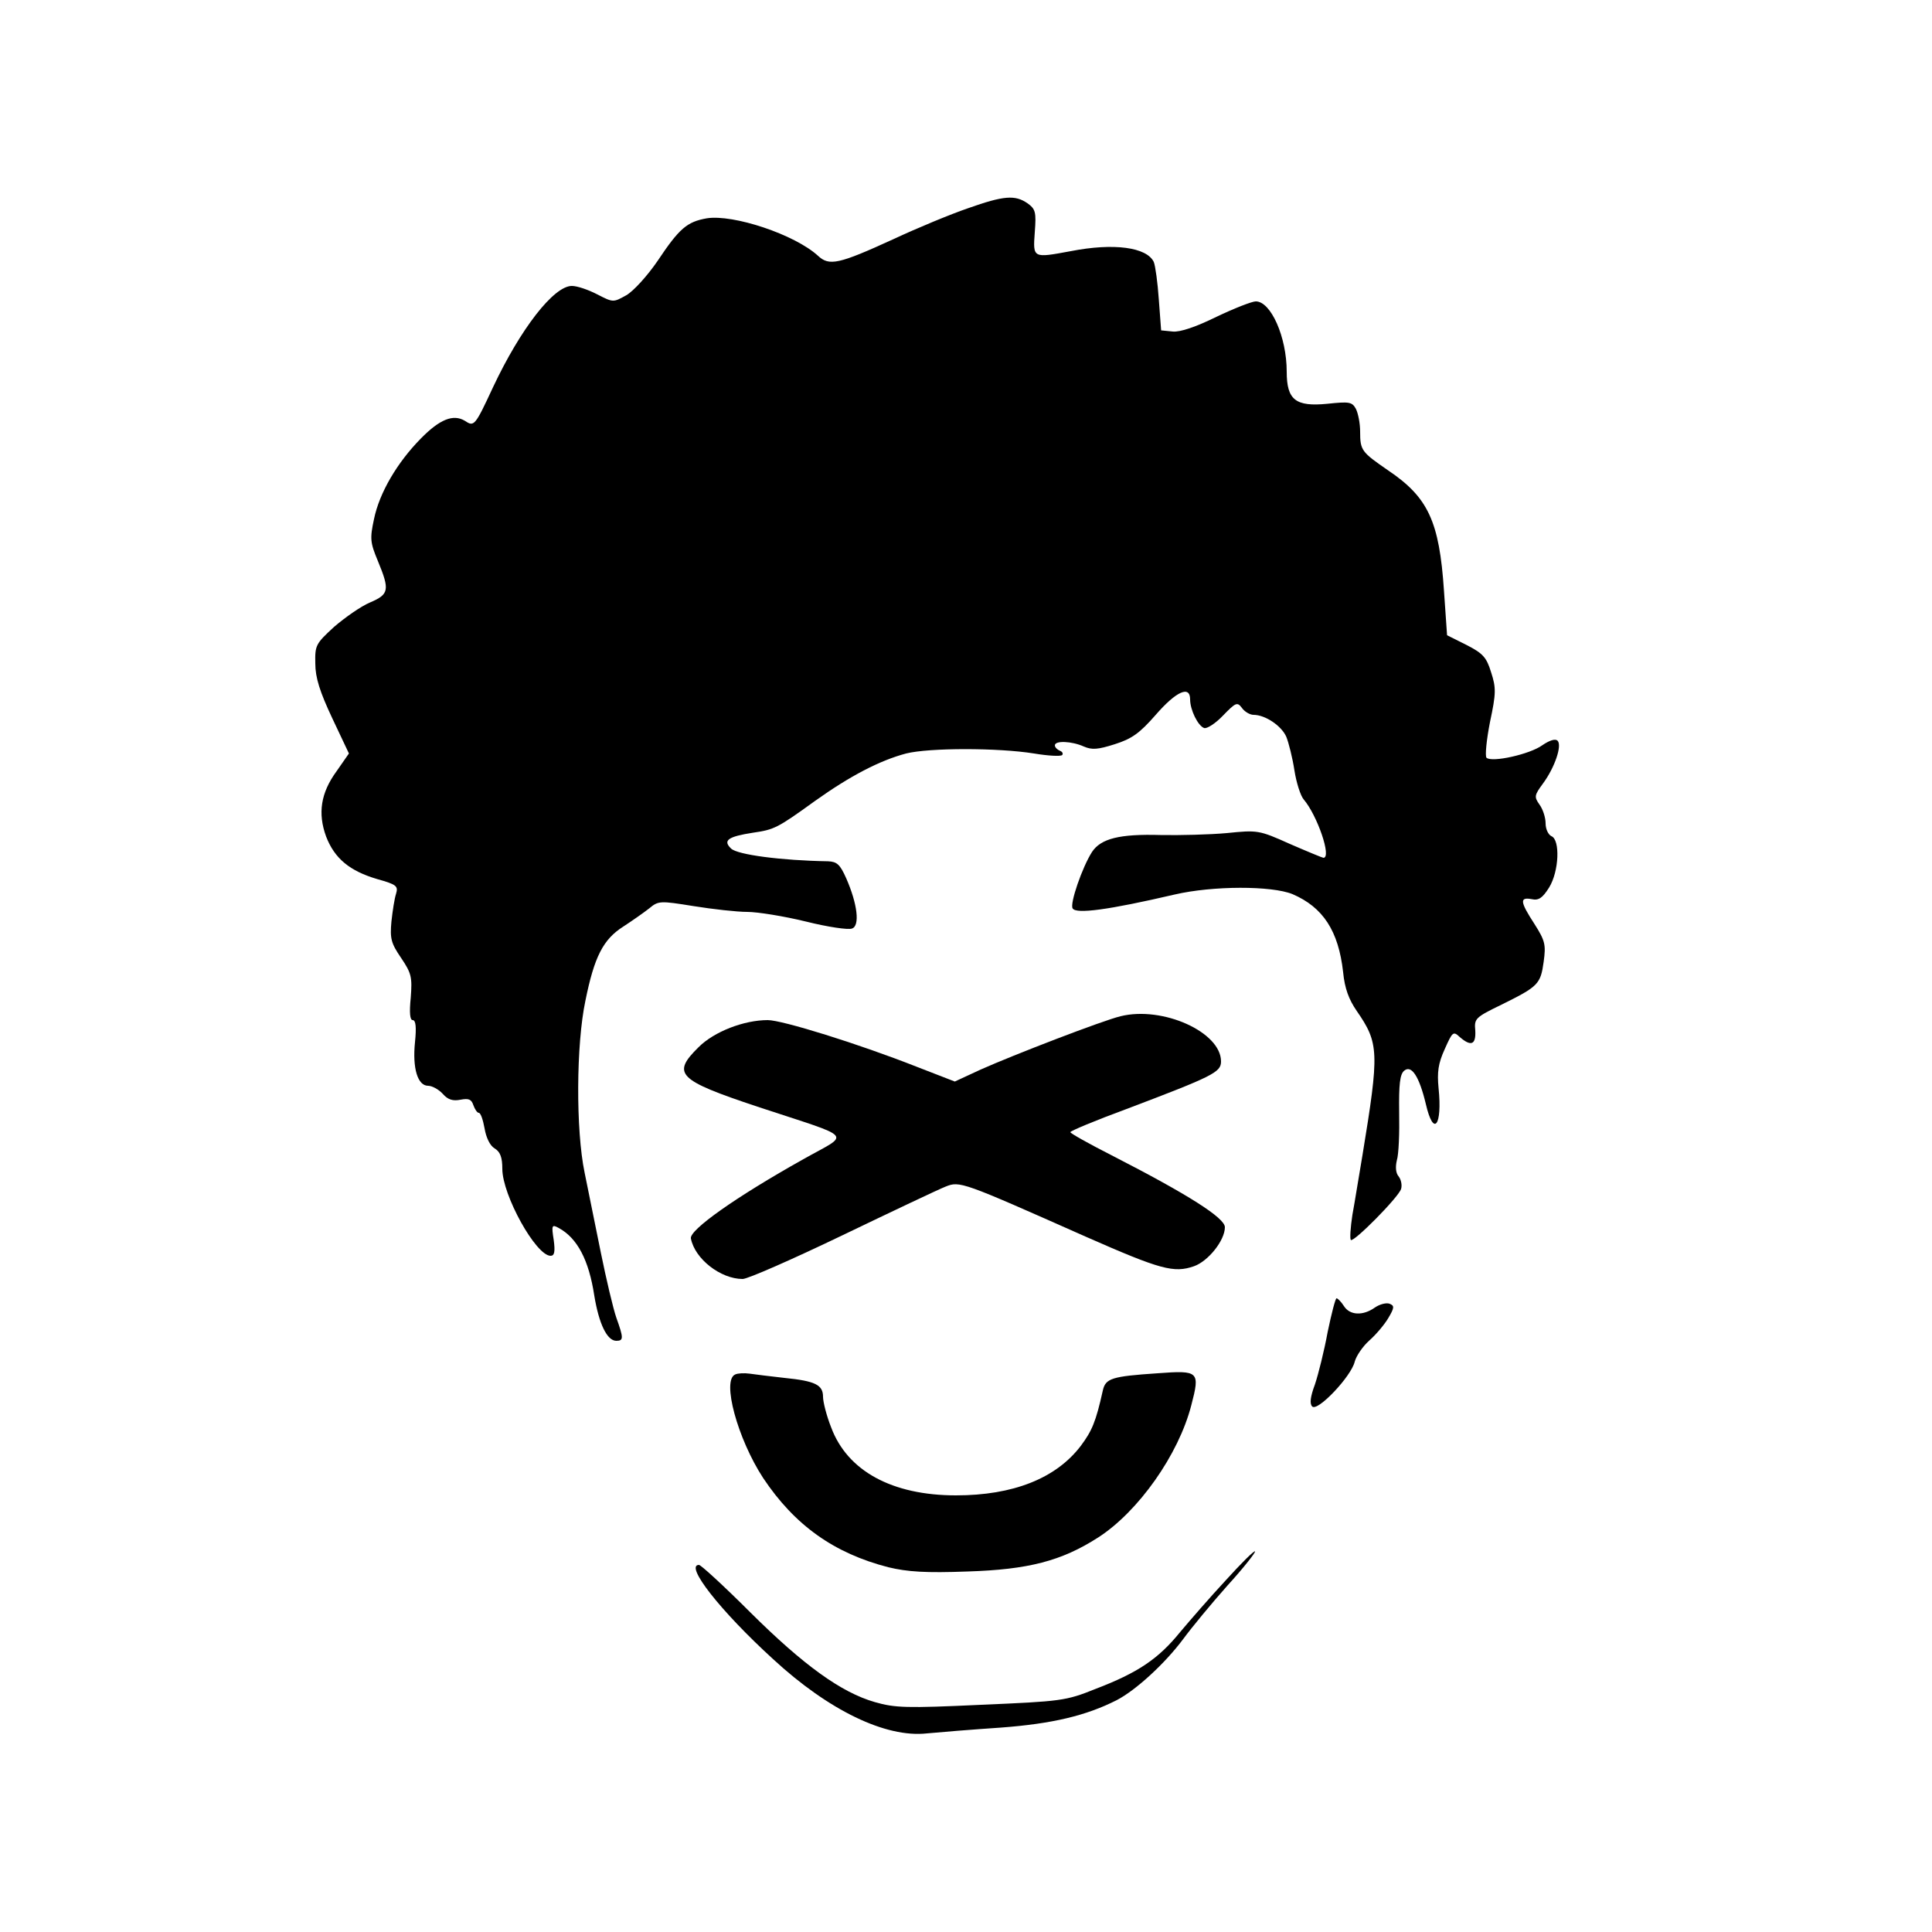 <?xml version="1.0" standalone="no"?>
<!DOCTYPE svg PUBLIC "-//W3C//DTD SVG 20010904//EN"
 "http://www.w3.org/TR/2001/REC-SVG-20010904/DTD/svg10.dtd">
<svg version="1.0" xmlns="http://www.w3.org/2000/svg"
 width="500pt" height="500pt" viewBox="0 0 500 500"
 preserveAspectRatio="xMidYMid meet" class="fill-purple-500">

<g transform="translate(0,500) scale(0.1,-0.1)"
fill="#000000" stroke="none">
<path d="M2505 4461 c-44 -15 -131 -51 -193 -80 -142 -65 -166 -70 -195 -43
-60 55 -219 108 -288 97 -51 -9 -71 -26 -127 -110 -26 -38 -62 -78 -81 -89
-34 -19 -34 -19 -75 2 -23 12 -52 22 -66 22 -47 0 -133 -111 -204 -262 -47
-101 -49 -103 -73 -87 -30 18 -65 4 -114 -46 -61 -62 -107 -140 -121 -208 -11
-51 -10 -61 10 -109 31 -75 29 -86 -20 -107 -24 -10 -65 -39 -93 -63 -48 -44
-50 -48 -49 -95 0 -37 12 -74 44 -142 l43 -91 -32 -46 c-41 -56 -49 -109 -27
-169 22 -57 61 -89 132 -110 50 -14 55 -18 49 -38 -4 -12 -9 -44 -12 -72 -4
-44 -1 -56 25 -94 27 -40 29 -50 25 -103 -4 -39 -2 -58 5 -58 8 0 10 -18 6
-57 -7 -68 7 -113 34 -113 10 0 27 -9 38 -21 13 -15 26 -19 46 -15 21 4 28 1
33 -14 4 -11 10 -20 14 -20 5 0 11 -18 15 -40 4 -24 14 -45 26 -52 15 -9 20
-24 20 -53 0 -68 87 -225 125 -225 10 0 12 11 8 41 -6 38 -5 41 13 31 48 -26
78 -83 92 -175 12 -73 33 -117 57 -117 19 0 19 7 0 60 -8 23 -26 99 -40 168
-14 70 -33 163 -42 207 -23 110 -22 332 2 445 23 114 46 159 98 192 23 15 53
36 67 47 24 20 28 20 115 6 50 -8 112 -15 139 -15 26 0 95 -11 152 -25 56 -14
110 -22 119 -18 21 7 14 64 -15 130 -16 36 -24 43 -47 44 -121 2 -235 17 -251
33 -22 21 -8 31 57 41 55 8 63 12 160 82 91 65 168 105 236 123 60 15 238 15
331 0 36 -6 69 -8 73 -4 3 4 0 9 -6 11 -7 3 -13 9 -13 14 0 13 44 11 75 -3 21
-9 36 -8 80 6 44 14 64 28 106 76 53 61 89 77 89 40 0 -27 20 -68 36 -74 7 -3
30 12 49 32 33 34 37 36 49 20 7 -10 21 -18 30 -18 31 0 73 -29 85 -57 6 -15
16 -54 21 -87 5 -32 16 -66 24 -75 35 -41 73 -151 51 -151 -2 0 -41 16 -87 36
-80 36 -84 36 -163 28 -44 -4 -122 -6 -172 -5 -105 3 -154 -9 -177 -44 -25
-39 -58 -134 -50 -146 9 -15 92 -4 264 36 99 23 251 23 305 1 79 -34 119 -95
131 -202 4 -42 15 -71 35 -100 58 -84 59 -106 15 -374 -9 -52 -20 -122 -26
-154 -5 -33 -7 -62 -4 -65 7 -7 123 110 130 132 3 10 0 24 -6 32 -8 9 -9 25
-5 42 5 16 7 71 6 124 -1 73 2 99 13 108 19 16 39 -15 56 -86 20 -87 43 -57
33 41 -4 41 -1 64 16 101 20 45 22 47 39 31 29 -25 42 -20 40 17 -3 31 0 34
68 67 95 47 101 53 109 111 6 44 4 54 -24 98 -37 57 -39 70 -7 64 18 -4 28 3
45 30 26 42 29 124 6 133 -8 4 -15 18 -15 33 0 15 -7 37 -16 49 -14 20 -13 24
9 54 31 42 50 99 38 111 -6 6 -21 1 -40 -12 -32 -23 -130 -45 -144 -32 -4 5 0
46 9 92 16 75 16 89 3 129 -12 39 -21 49 -64 71 l-50 25 -8 115 c-12 180 -41
242 -145 312 -68 47 -72 51 -72 100 0 21 -5 47 -11 59 -10 18 -17 19 -74 13
-82 -8 -105 10 -105 83 0 90 -41 182 -80 182 -10 0 -56 -18 -102 -40 -53 -26
-94 -40 -113 -38 l-30 3 -6 80 c-3 44 -9 87 -13 97 -18 38 -103 50 -215 28
-98 -18 -98 -19 -93 49 4 52 2 60 -19 75 -32 22 -61 20 -154 -13z"/>
<path d="M2900 2370 c-46 -11 -277 -100 -362 -138 l-67 -31 -98 38 c-152 60
-349 121 -386 121 -62 0 -139 -30 -179 -70 -70 -69 -55 -85 152 -154 257 -85
241 -67 119 -136 -175 -98 -295 -183 -291 -205 10 -53 77 -105 134 -105 13 0
129 51 258 113 129 62 249 119 267 126 37 15 42 13 364 -130 193 -85 227 -94
279 -76 37 13 80 67 80 101 0 24 -94 84 -293 186 -59 30 -107 57 -107 60 0 3
64 30 143 59 227 86 247 96 247 124 0 76 -151 144 -260 117z"/>
<path d="M3436 1553 c-9 -49 -24 -109 -33 -136 -12 -32 -14 -50 -7 -57 14 -14
101 78 110 116 4 15 21 40 38 55 17 15 39 41 49 58 16 27 16 32 3 37 -8 3 -25
-1 -38 -10 -31 -22 -65 -20 -80 4 -7 11 -16 20 -19 20 -3 0 -13 -39 -23 -87z"/>
<path d="M1903 1443 c-36 -14 6 -167 72 -268 82 -123 184 -195 324 -231 50
-12 97 -15 205 -11 157 5 243 27 338 88 104 67 208 214 241 342 23 88 20 91
-87 83 -119 -8 -135 -13 -142 -45 -18 -81 -28 -104 -57 -143 -64 -84 -175
-128 -323 -128 -165 0 -281 63 -323 176 -12 30 -21 66 -21 79 0 31 -20 41
-100 49 -36 4 -76 9 -90 11 -14 2 -31 1 -37 -2z"/>
<path d="M3173 911 c-40 -43 -93 -104 -119 -135 -56 -69 -109 -105 -219 -147
-77 -31 -89 -32 -296 -41 -193 -9 -223 -8 -275 7 -87 25 -184 95 -322 232 -68
68 -128 123 -133 123 -38 0 55 -119 192 -244 143 -132 291 -204 398 -192 31 3
117 10 191 15 134 10 221 31 300 71 50 26 125 95 172 158 22 30 74 93 115 139
42 46 73 86 71 88 -2 3 -36 -31 -75 -74z"/>
</g>
</svg>

